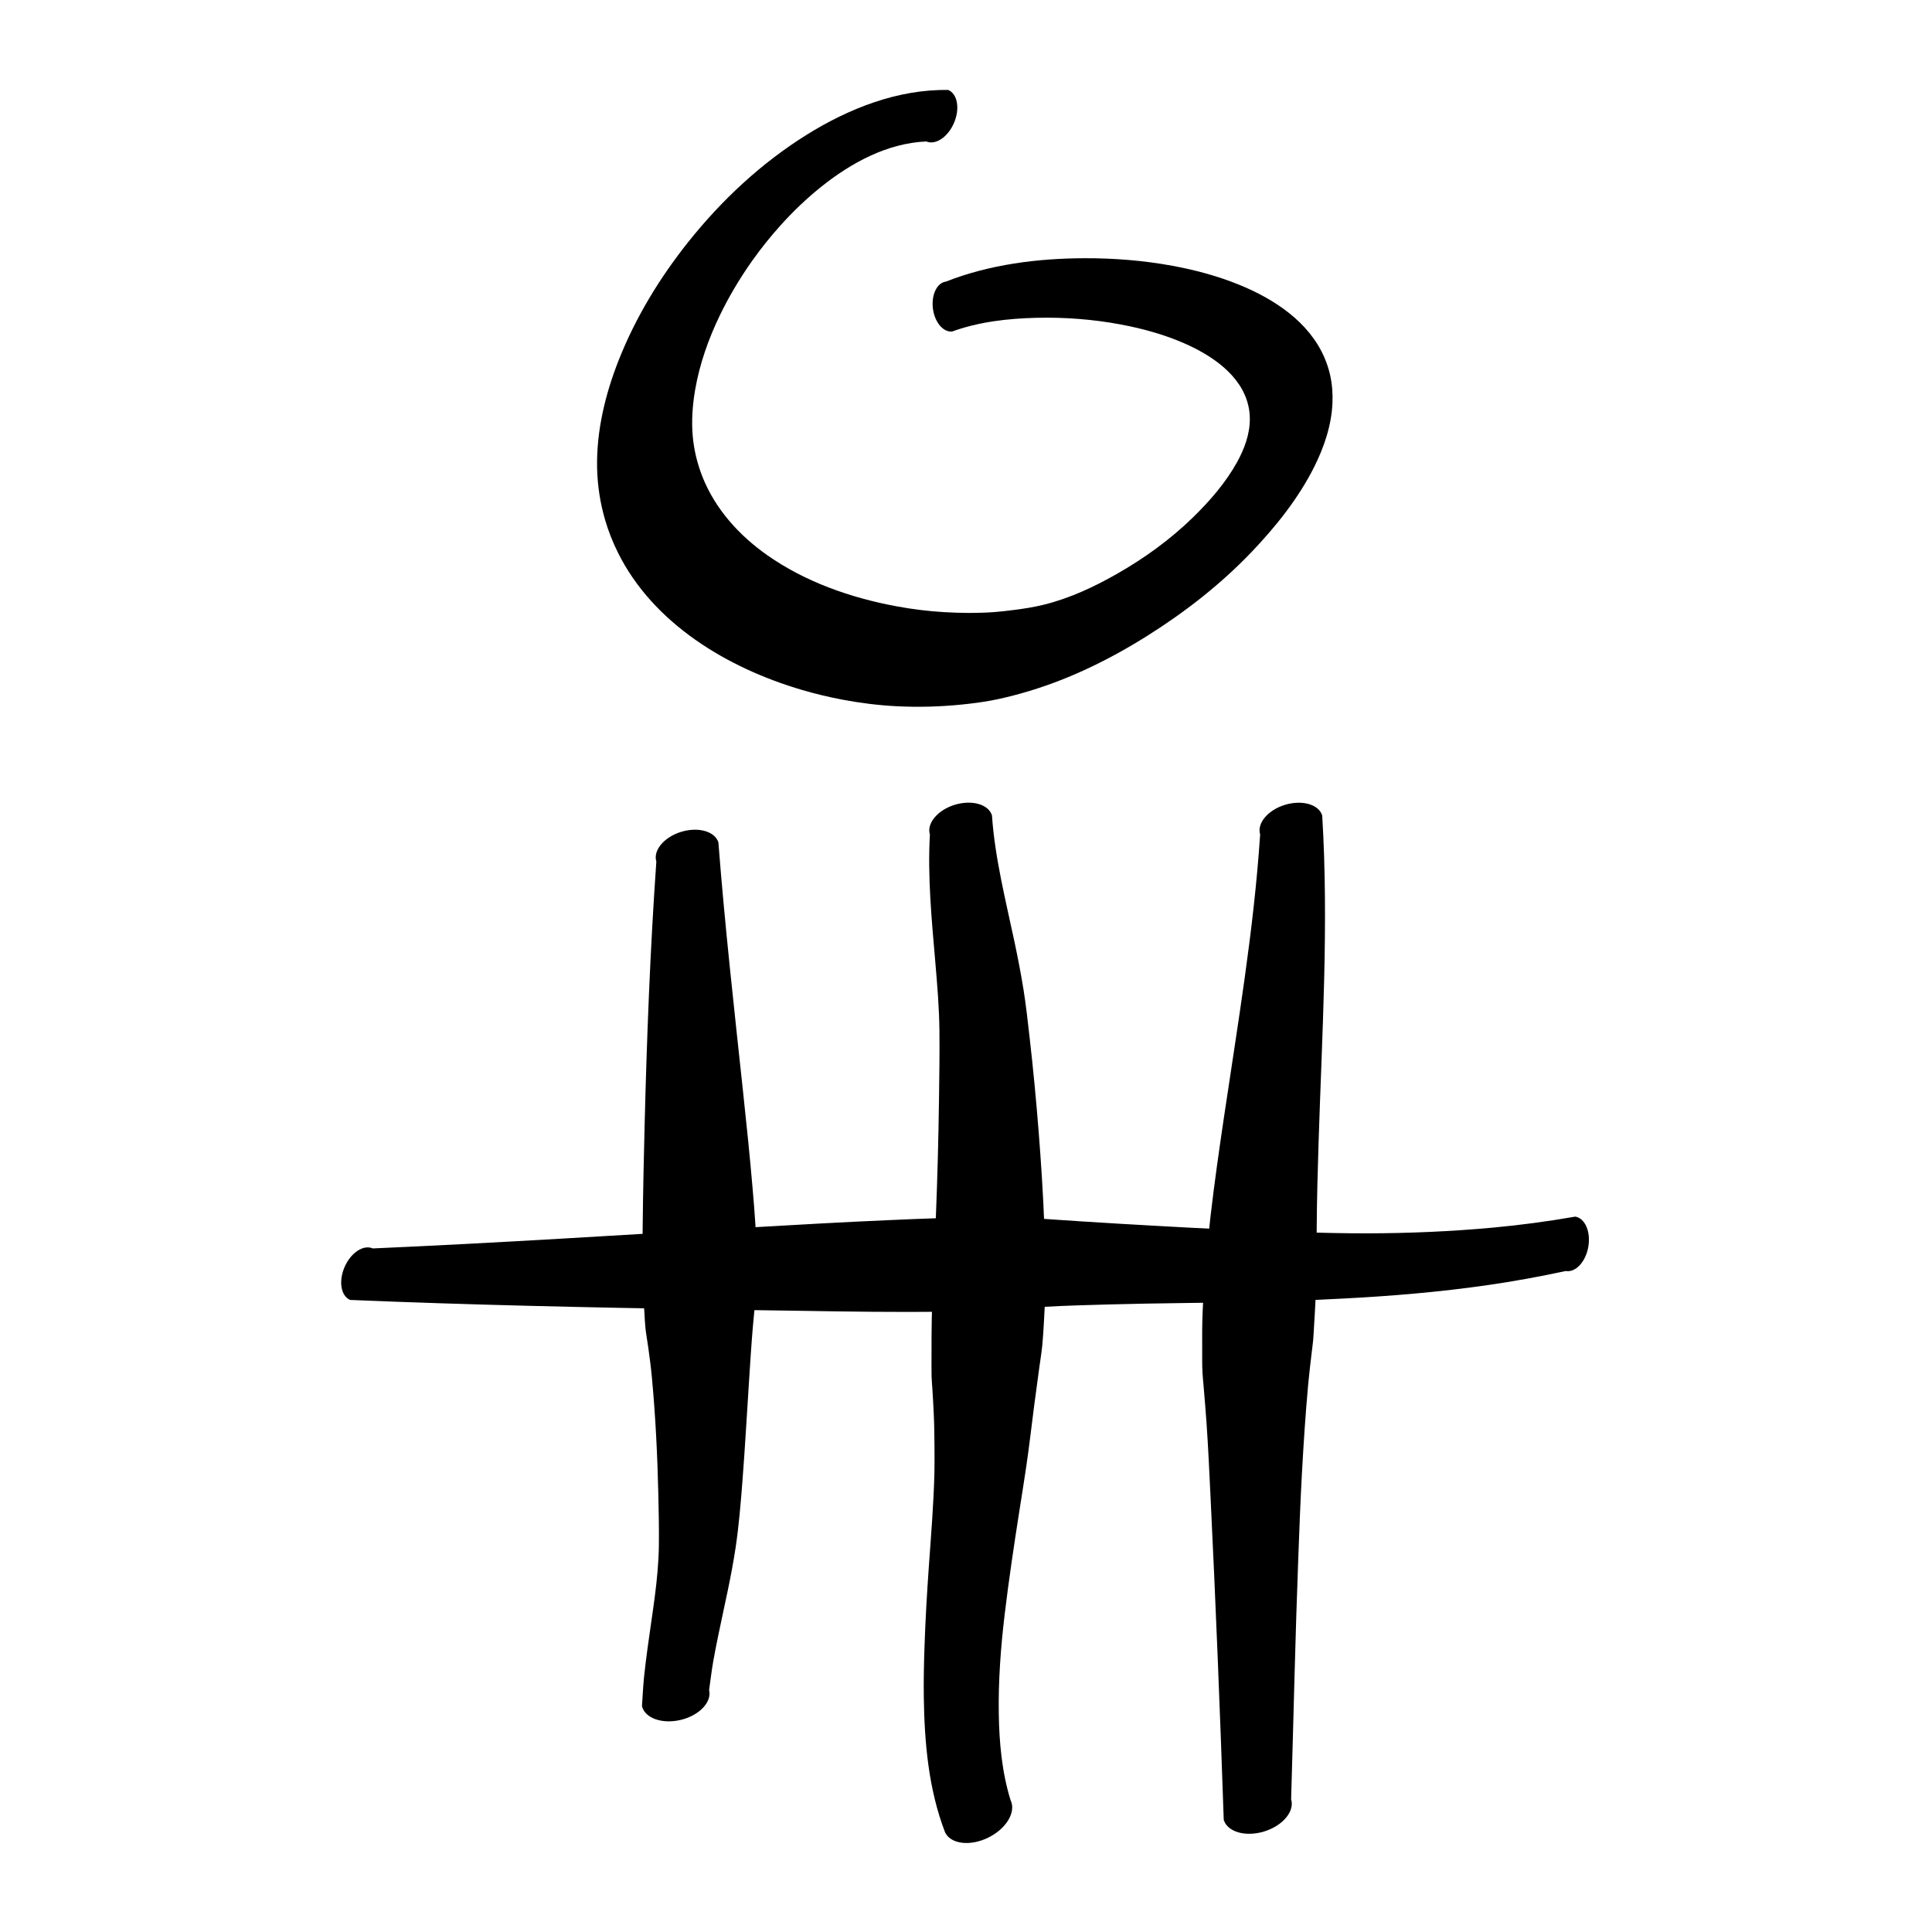 <?xml version="1.0" encoding="UTF-8" standalone="no"?>
<!DOCTYPE svg PUBLIC "-//W3C//DTD SVG 1.1//EN" "http://www.w3.org/Graphics/SVG/1.1/DTD/svg11.dtd">
<!-- Created with Vectornator (http://vectornator.io/) -->
<svg height="100%" stroke-miterlimit="10" style="fill-rule:nonzero;clip-rule:evenodd;stroke-linecap:round;stroke-linejoin:round;" version="1.1" viewBox="0 0 1000 1000" width="100%" xml:space="preserve" xmlns="http://www.w3.org/2000/svg" xmlns:vectornator="http://vectornator.io" xmlns:xlink="http://www.w3.org/1999/xlink">
<defs/>
<g id="Layer-1" vectornator:layerName="Layer 1">
<g opacity="1" vectornator:layerName="Curve 1">
<path d="M490.812 46.562C464.66 46.153 439.41 56.125 417.5 69.781C394.082 84.377 373.519 103.588 356.344 125.125C341.55 143.675 329.01 164.212 320.281 186.312C313.27 204.064 308.633 223.16 309.062 242.344C309.266 251.451 310.681 260.542 313.25 269.281C314.931 274.998 317.138 280.567 319.781 285.906C338.059 322.825 376.64 345.808 415.062 357.094C422.045 359.145 429.129 360.844 436.281 362.188C445.399 363.9 454.577 365.049 463.844 365.531C475.206 366.122 486.651 365.81 497.969 364.656C503.095 364.133 508.246 363.482 513.312 362.531C518.428 361.572 523.488 360.299 528.5 358.906C551.685 352.463 573.518 341.875 593.844 329.094C613.394 316.8 631.772 302.494 647.75 285.781C660.248 272.708 672.009 258.023 680.156 241.812C685.367 231.444 689.196 220.14 689.688 208.469C689.892 203.625 689.508 198.731 688.438 194C687.737 190.905 686.731 187.88 685.469 184.969C677.468 166.525 659.436 154.741 641.438 147.406C630.352 142.889 618.728 139.761 606.969 137.594C591.929 134.822 576.6 133.604 561.312 133.656C537.143 133.739 512.228 136.863 489.625 145.75C484.994 146.336 481.973 152.594 482.875 159.719C483.777 166.843 488.275 172.149 492.906 171.562C506.74 166.539 521.707 164.864 536.344 164.5C551.071 164.133 565.895 165.271 580.375 168C591.496 170.096 602.487 173.125 612.875 177.656C626.952 183.797 642.529 194.057 646.156 210.062C646.643 212.211 646.881 214.391 646.906 216.594C646.998 224.592 644.11 232.343 640.281 239.25C634.361 249.929 626.12 259.388 617.406 267.875C605.638 279.337 592.232 289.013 577.969 297.125C566.137 303.855 553.752 309.64 540.5 312.938C534.989 314.309 529.413 315.164 523.781 315.844C520.738 316.211 517.715 316.591 514.656 316.812C506.031 317.438 497.349 317.354 488.719 316.844C480.43 316.353 472.131 315.33 463.969 313.812C440.322 309.417 416.751 301.196 396.969 287.25C382.508 277.056 370.218 263.455 363.625 246.875C360.948 240.142 359.204 233 358.562 225.781C357.845 217.7 358.453 209.509 359.844 201.531C362.166 188.206 366.749 175.312 372.625 163.156C374.838 158.577 377.237 154.104 379.812 149.719C382.86 144.528 386.13 139.463 389.625 134.562C394.083 128.311 398.896 122.333 404.031 116.625C410.56 109.367 417.643 102.583 425.281 96.5C440.792 84.147 459.286 74.097 479.469 73.219C484.254 75.254 490.681 70.924 493.812 63.562C496.944 56.2 495.598 48.598 490.812 46.562Z" fill="#000000" stroke="none"/>
</g>
<g opacity="1" vectornator:layerName="Curve 2">
<path d="M359.062 429.469C356.979 429.53 354.78 429.882 352.562 430.562C343.692 433.283 337.951 440.172 339.719 445.938C336.529 491.351 334.8 536.806 333.656 582.312C333.221 599.634 332.843 616.986 332.656 634.312C332.558 643.483 332.359 652.675 332.625 661.844C332.8 667.854 333.143 673.846 333.562 679.844C333.728 682.203 333.792 684.585 334.031 686.938C334.388 690.439 335.039 693.921 335.531 697.406C336.27 702.639 336.948 707.894 337.438 713.156C339.302 733.193 340.289 753.292 340.75 773.406C340.952 782.235 341.145 791.075 341.031 799.906C340.8 817.805 337.513 835.523 335.156 853.219C334.495 858.186 333.845 863.171 333.344 868.156C332.845 873.115 332.632 878.123 332.281 883.094C333.775 889.331 342.748 892.517 352.344 890.219C361.94 887.92 368.525 881.019 367.031 874.781C367.728 869.918 368.28 864.995 369.125 860.156C369.96 855.375 370.928 850.598 371.906 845.844C374.987 830.868 378.537 815.98 380.781 800.844C382.483 789.363 383.419 777.816 384.312 766.25C385.656 748.861 386.607 731.434 387.75 714.031C388.326 705.257 388.857 696.481 389.594 687.719C389.967 683.279 390.433 678.843 390.844 674.406C391.018 672.523 391.268 670.608 391.375 668.719C391.481 666.849 391.436 664.966 391.469 663.094C391.534 659.407 391.585 655.719 391.594 652.031C391.622 639.891 390.622 627.775 389.594 615.688C388.171 598.963 386.443 582.252 384.656 565.562C380.04 522.433 375.188 479.314 371.844 436.062C370.518 431.738 365.313 429.286 359.062 429.469Z" fill="#000000" stroke="none"/>
</g>
<g opacity="1" vectornator:layerName="Curve 3">
<path d="M500.656 415.469C498.572 415.534 496.374 415.878 494.156 416.562C485.286 419.3 479.533 426.203 481.312 431.969C480.064 454.066 482.252 476.097 484.125 498.094C485.13 509.896 486.129 521.742 486.25 533.594C486.369 545.217 486.188 556.846 486.031 568.469C485.76 588.636 485.243 608.815 484.438 628.969C484.073 638.089 483.727 647.195 483.312 656.312C482.917 664.999 482.471 673.712 482.281 682.406C482.144 688.711 482.158 695.007 482.156 701.312C482.155 704.988 482.099 708.67 482.188 712.344C482.24 714.522 482.453 716.701 482.594 718.875C482.874 723.205 483.112 727.541 483.312 731.875C483.58 737.667 483.66 743.484 483.688 749.281C483.707 753.508 483.754 757.743 483.656 761.969C483.281 778.216 481.927 794.419 480.781 810.625C479.784 824.723 478.963 838.843 478.5 852.969C478.224 861.397 478.039 869.816 478.156 878.25C478.485 901.946 480.605 926.193 489.188 948.469C492.186 954.552 502.204 955.739 511.562 951.125C520.921 946.511 526.061 937.833 523.062 931.75C518.595 917.3 517.211 902.157 516.969 887.094C516.694 869.957 517.976 852.757 520 835.75C522.169 817.527 524.914 799.38 527.75 781.25C528.905 773.863 530.103 766.492 531.188 759.094C532.725 748.611 533.927 738.099 535.281 727.594C536.13 721.007 537.029 714.423 537.938 707.844C538.474 703.961 539.117 700.058 539.5 696.156C539.876 692.322 540.091 688.439 540.312 684.594C540.687 678.075 541.043 671.562 541.125 665.031C541.258 654.449 540.913 643.854 540.5 633.281C539.883 617.491 538.863 601.722 537.625 585.969C536.336 569.575 534.784 553.181 532.906 536.844C531.972 528.719 531.104 520.578 529.812 512.5C528.488 504.217 526.89 495.988 525.156 487.781C520.555 465.999 514.982 444.348 513.438 422.062C512.103 417.738 506.91 415.274 500.656 415.469Z" fill="#000000" stroke="none"/>
</g>
<g opacity="1" vectornator:layerName="Curve 4">
<path d="M671.656 415.5C669.574 415.555 667.374 415.89 665.156 416.562C656.286 419.254 650.5 426.109 652.25 431.875C649.005 481.284 640.647 530.134 633.406 579.062C628.484 612.325 623.898 645.686 622.469 679.312C622.195 685.756 622.218 692.24 622.25 698.688C622.269 702.613 622.195 706.548 622.406 710.469C622.536 712.87 622.805 715.291 623 717.688C623.513 723.98 624.063 730.264 624.5 736.562C625.377 749.22 625.947 761.89 626.562 774.562C629.273 830.342 631.514 886.155 633.406 941.969C635.325 948.229 644.682 950.92 654.312 947.969C663.943 945.017 670.2 937.541 668.281 931.281C669.547 889.277 670.426 847.243 672.031 805.25C672.567 791.225 673.074 777.203 673.844 763.188C674.701 747.588 675.694 732.027 677.125 716.469C677.637 710.901 678.32 705.334 678.969 699.781C679.206 697.747 679.502 695.727 679.688 693.688C679.912 691.22 680.004 688.723 680.156 686.25C680.432 681.788 680.706 677.31 680.906 672.844C681.469 660.296 681.454 647.745 681.531 635.188C681.619 620.845 682.021 606.492 682.469 592.156C684.24 535.5 687.833 478.79 684.375 422.125C683.063 417.801 677.902 415.336 671.656 415.5Z" fill="#000000" stroke="none"/>
</g>
<g opacity="1" vectornator:layerName="Curve 5">
<path d="M815.406 629.719C801.278 632.171 787.093 634.092 772.812 635.406C751.136 637.401 729.33 638.344 707.562 638.375C696.066 638.391 684.585 638.112 673.094 637.812C648.044 637.16 623.018 635.878 598 634.469C585.432 633.761 572.842 633.045 560.281 632.219C554.472 631.836 548.685 631.431 542.875 631.062C540.485 630.911 538.08 630.69 535.688 630.594C533.254 630.496 530.81 630.517 528.375 630.469C522.883 630.36 517.399 630.242 511.906 630.188C494.439 630.015 476.977 630.8 459.531 631.562C435.734 632.602 411.967 633.954 388.188 635.344C323.12 639.147 258.057 643.341 192.938 646.188C188.152 644.075 181.656 648.324 178.406 655.688C175.157 663.05 176.402 670.731 181.188 672.844C243.051 675.439 304.937 676.749 366.844 677.781C382.596 678.044 398.341 678.213 414.094 678.469C438.999 678.873 463.935 679.276 488.844 678.906C494.437 678.823 500.034 678.646 505.625 678.469C508.738 678.37 511.858 678.346 514.969 678.188C523.496 677.753 532.005 676.888 540.531 676.406C551.954 675.76 563.377 675.468 574.812 675.156C598.899 674.5 623.004 674.416 647.094 673.906C654.837 673.742 662.571 673.498 670.312 673.25C678.621 672.984 686.948 672.554 695.25 672.125C720.163 670.839 745.018 668.767 769.719 665.219C783.381 663.256 796.945 660.776 810.438 657.875C815.492 658.767 820.721 653.183 822.094 645.406C823.467 637.63 820.461 630.611 815.406 629.719Z" fill="#000000" stroke="none"/>
</g>
</g>
</svg>
